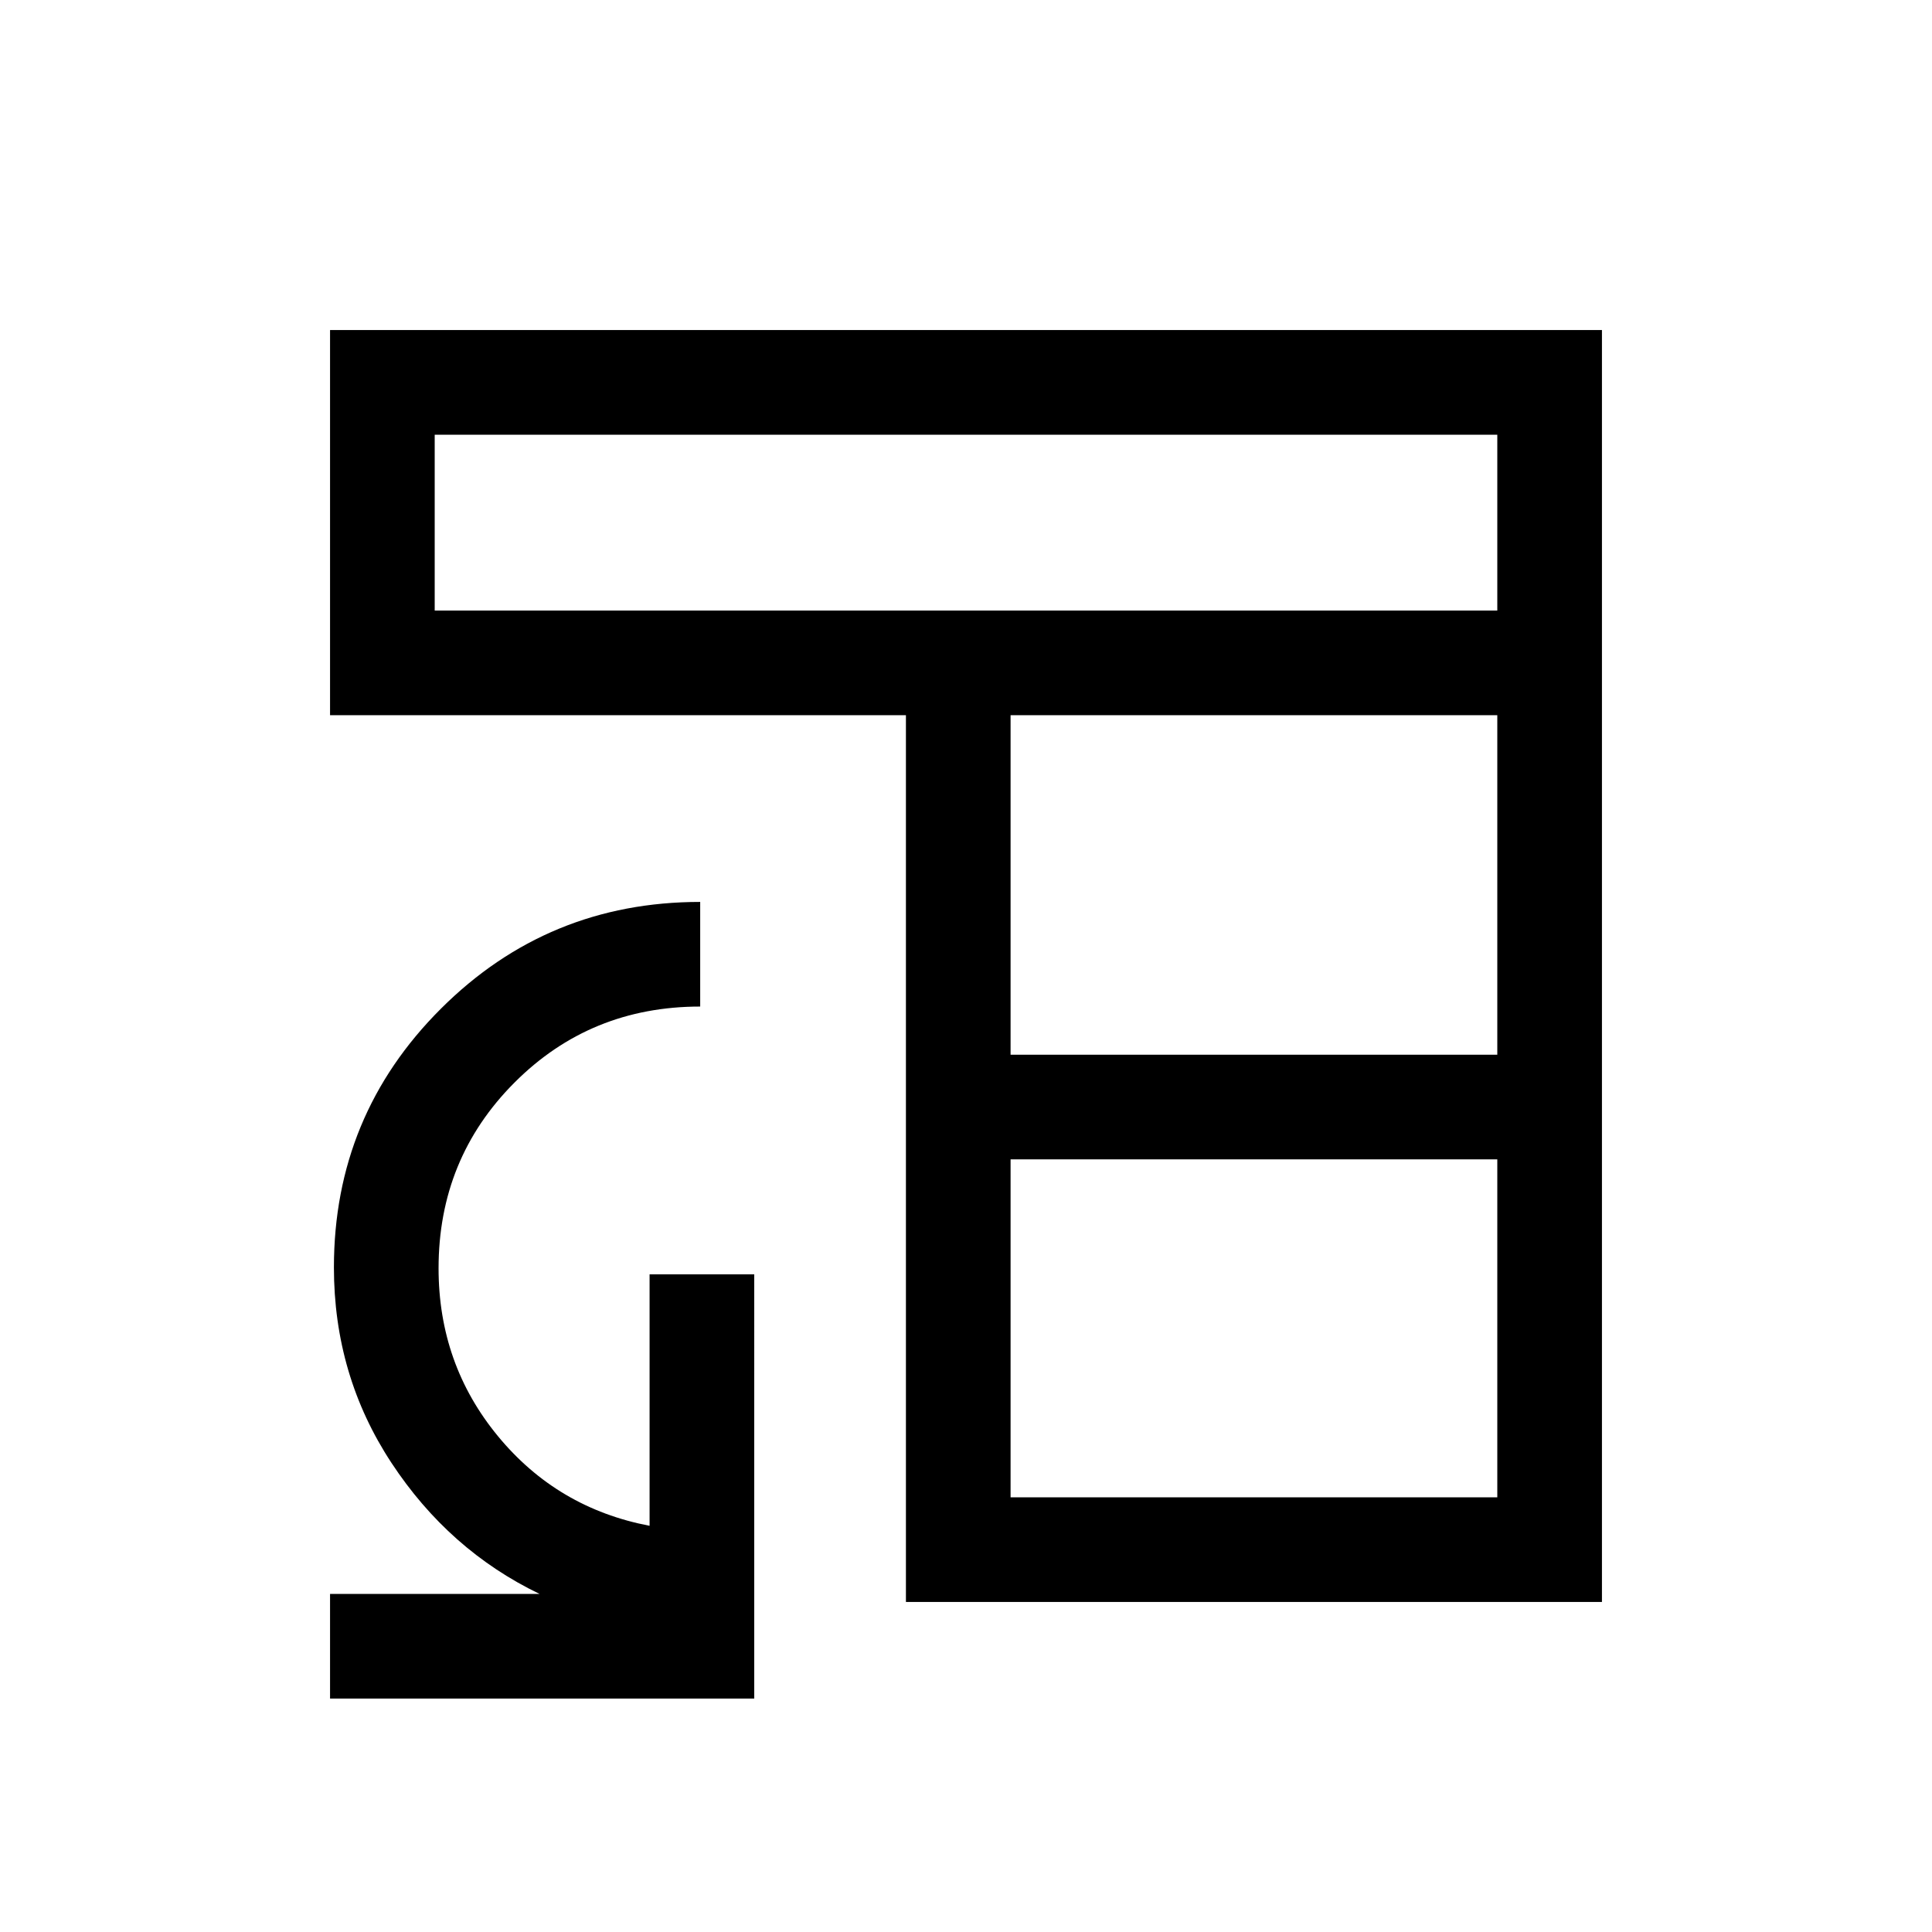 <svg xmlns="http://www.w3.org/2000/svg" height="20" viewBox="0 -960 960 960" width="20"><path d="M450.15-164v-440.62H164V-796h632v632H450.15Zm52-52H744v-167.92H502.15V-216Zm0-219.92H744v-168.7H502.15v168.7ZM216-656.61h528V-744H216v87.39ZM164-116v-52h104.08q-45-21.69-73.58-65.13t-28.58-97.1q0-75.51 53.17-128.56 53.16-53.05 128.83-53.05v51.99q-54.61 0-92.3 37.8-37.7 37.79-37.7 92.25 0 47.63 29.5 83.42t75.35 44.54v-124.93h52V-116H164Z"/></svg>